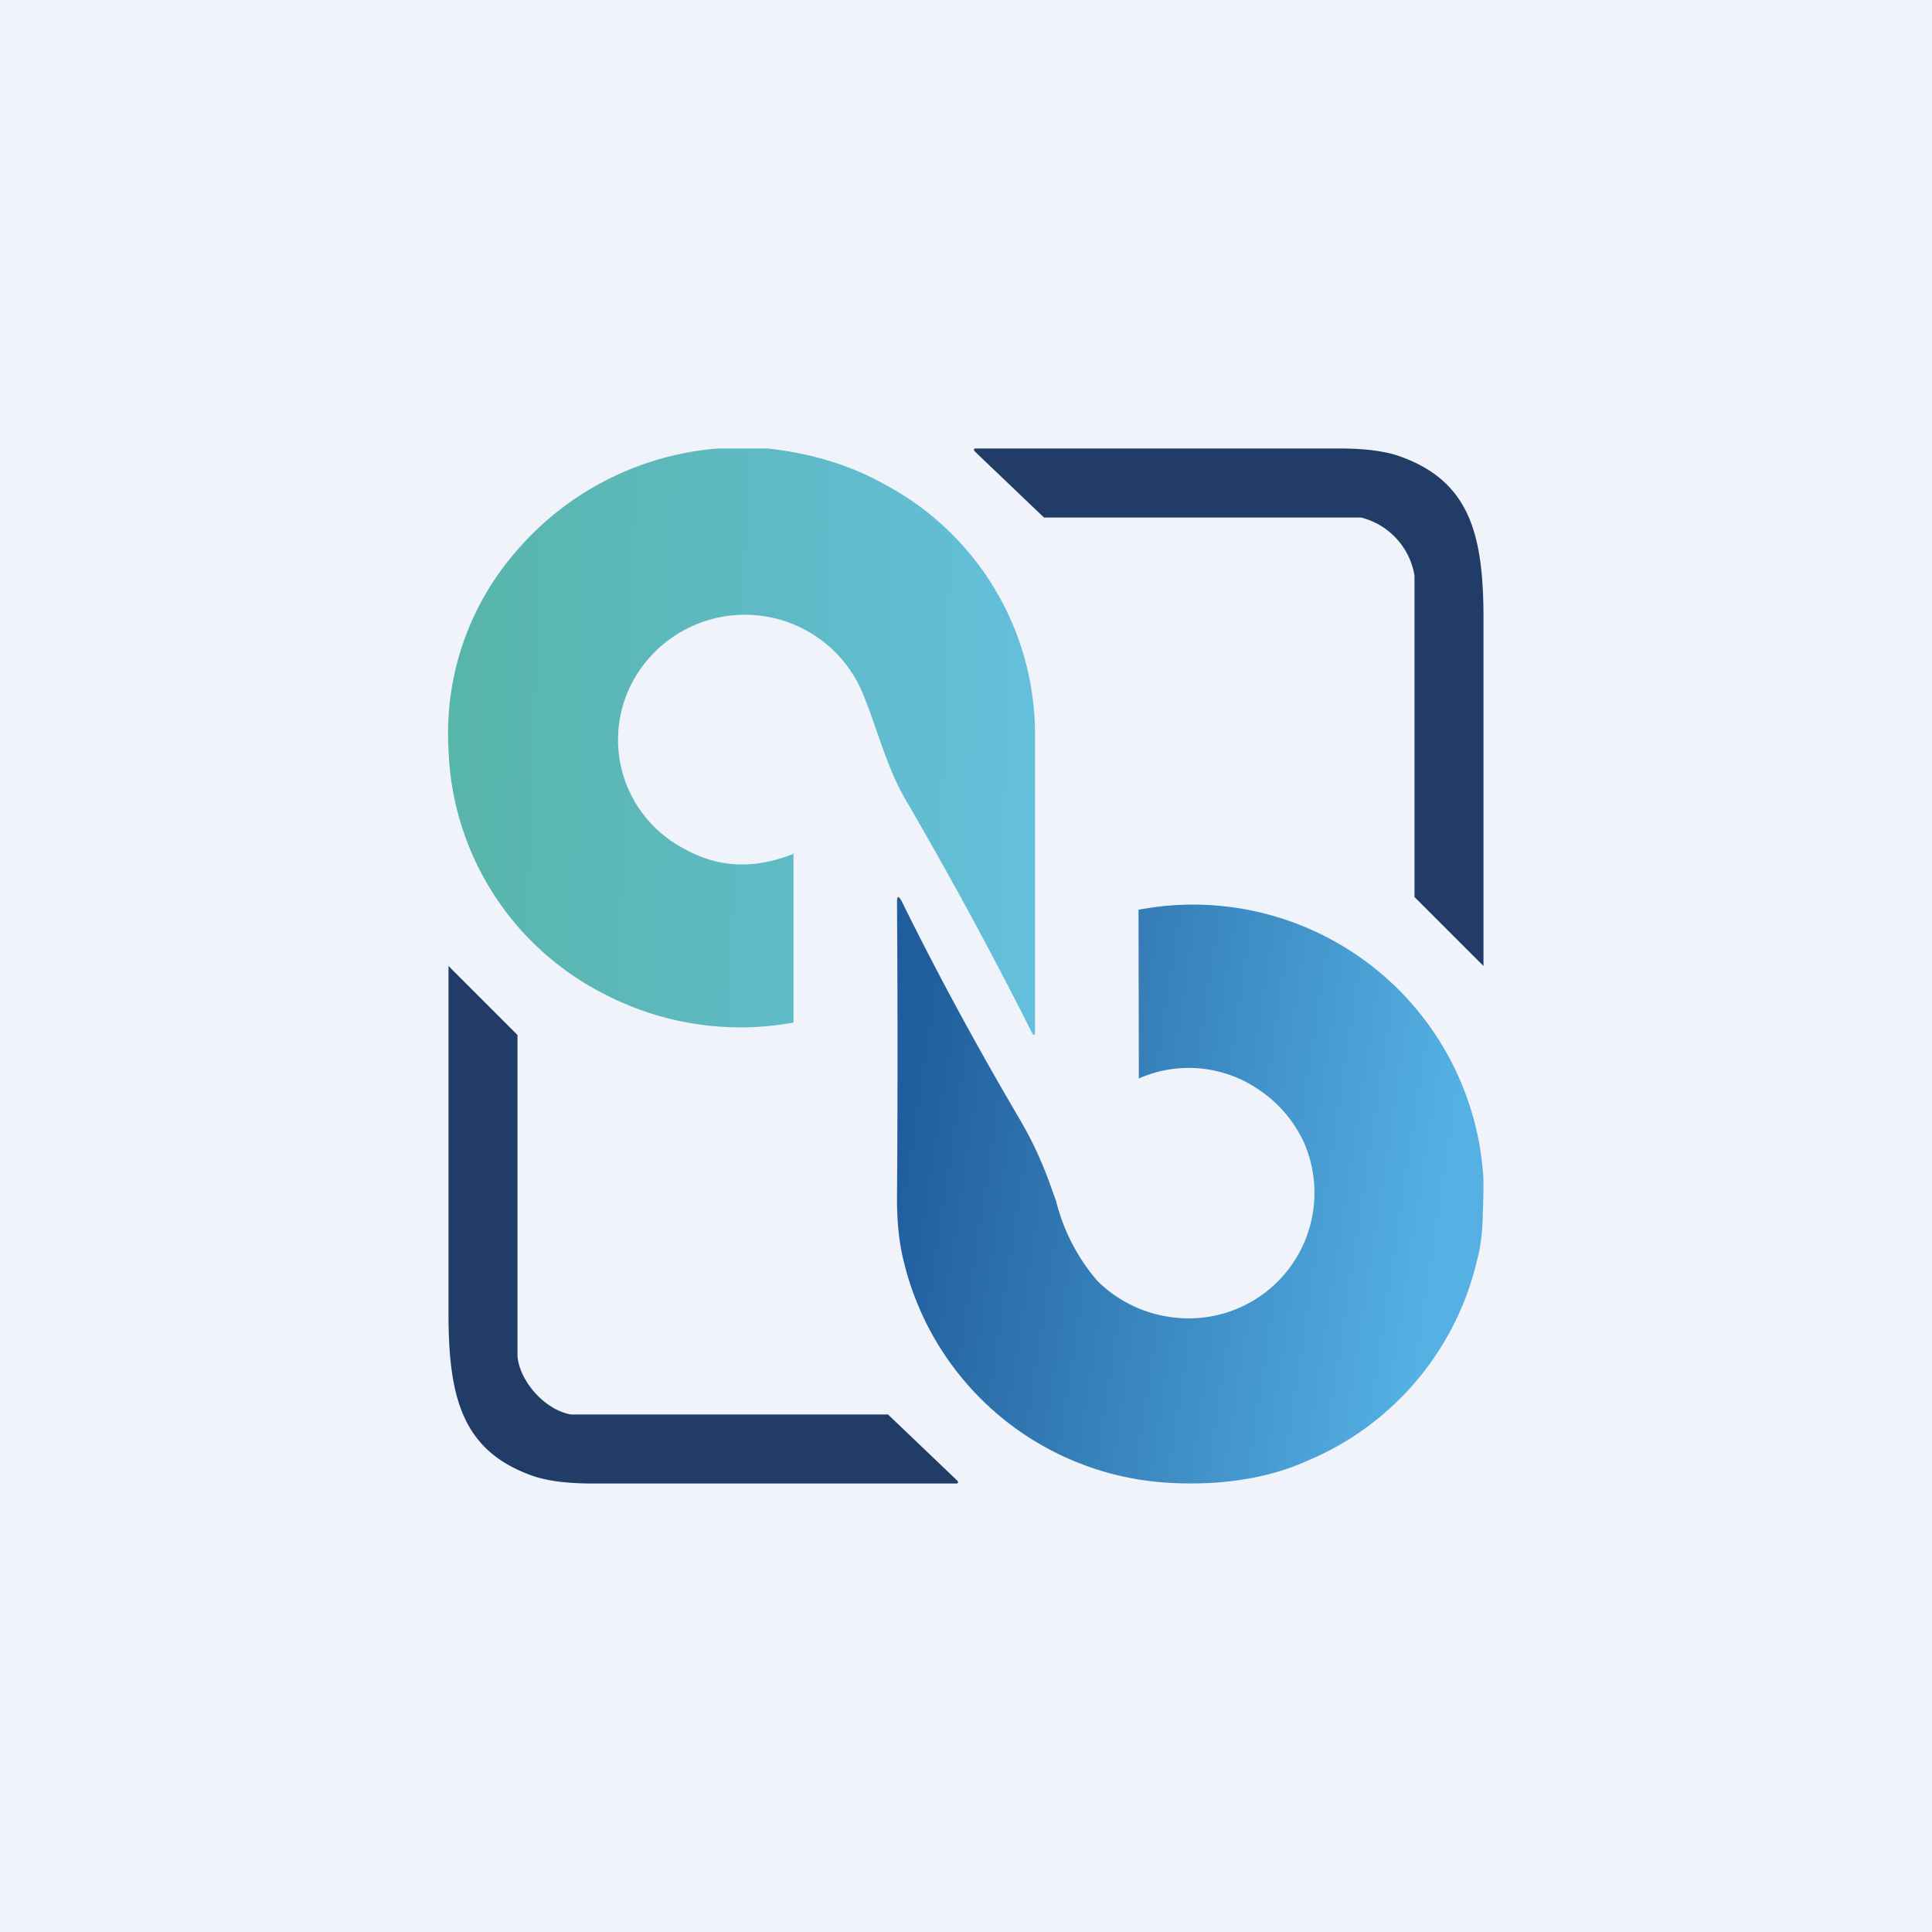 <!-- by TradingView --><svg width="56" height="56" viewBox="0 0 56 56" xmlns="http://www.w3.org/2000/svg"><path fill="#F0F3FA" d="M0 0h56v56H0z"/><path d="M20.8 13h1.45c1.29.14 2.42.49 3.41 1.05a8.21 8.21 0 0 1 4.34 7.1v8.74c0 .14-.03.15-.1.02a125.2 125.2 0 0 0-3.64-6.71c-.55-.94-.8-1.97-1.2-2.97a3.7 3.7 0 0 0-6.65-.6 3.56 3.56 0 0 0 1.42 4.97c1 .56 2.02.6 3.17.15 0-.06.05-.02 0 0v4.89a8.56 8.56 0 0 1-5.51-.84A8.25 8.25 0 0 1 13 21.7a8.02 8.02 0 0 1 1.97-5.73A8.6 8.6 0 0 1 20.8 13Z" fill="url(#a4j22sk0n)"/><path d="M31.81 37.13a5.65 5.65 0 0 1-1.2-2.32l-.12-.33a11.2 11.2 0 0 0-.91-2c-1.25-2.12-2.4-4.24-3.44-6.35-.1-.18-.14-.17-.14.03.02 2.89.02 5.75 0 8.6 0 .66.06 1.27.2 1.82a8.39 8.39 0 0 0 7.53 6.39c1.4.1 2.9-.05 4.19-.64a8.36 8.36 0 0 0 4.9-5.83c.1-.37.15-.8.16-1.28.02-.62.03-1.05 0-1.3A8.43 8.43 0 0 0 33 26.37l.01 4.89a3.58 3.58 0 0 1 3.47.32c.57.38 1 .88 1.3 1.5a3.64 3.64 0 0 1-3.63 5.12 3.75 3.75 0 0 1-2.33-1.06Z" fill="url(#b4j22sk0n)"/><path d="M13 38.06V28l2 2v9.32c.07.73.8 1.55 1.55 1.68h9.19l2 1.91c.05.06.04.09-.04.09H17.16c-.75 0-1.34-.08-1.77-.24-2.01-.73-2.39-2.29-2.39-4.7ZM43 17.94V28l-2-2v-9.32A2.09 2.09 0 0 0 39.45 15h-9.19l-2-1.91c-.05-.06-.04-.09.04-.09h10.54c.75 0 1.34.08 1.77.24 2.01.73 2.39 2.29 2.39 4.7Z" fill="#213C67"/><defs><linearGradient id="a4j22sk0n" x1="13" y1="20.04" x2="30" y2="20.61" gradientUnits="userSpaceOnUse"><stop stop-color="#58B5A9"/><stop offset="1" stop-color="#64BFDC"/></linearGradient><linearGradient id="b4j22sk0n" x1="26" y1="33.2" x2="41.82" y2="35.59" gradientUnits="userSpaceOnUse"><stop stop-color="#205D9C"/><stop offset="1" stop-color="#55B1E4"/></linearGradient></defs></svg>
